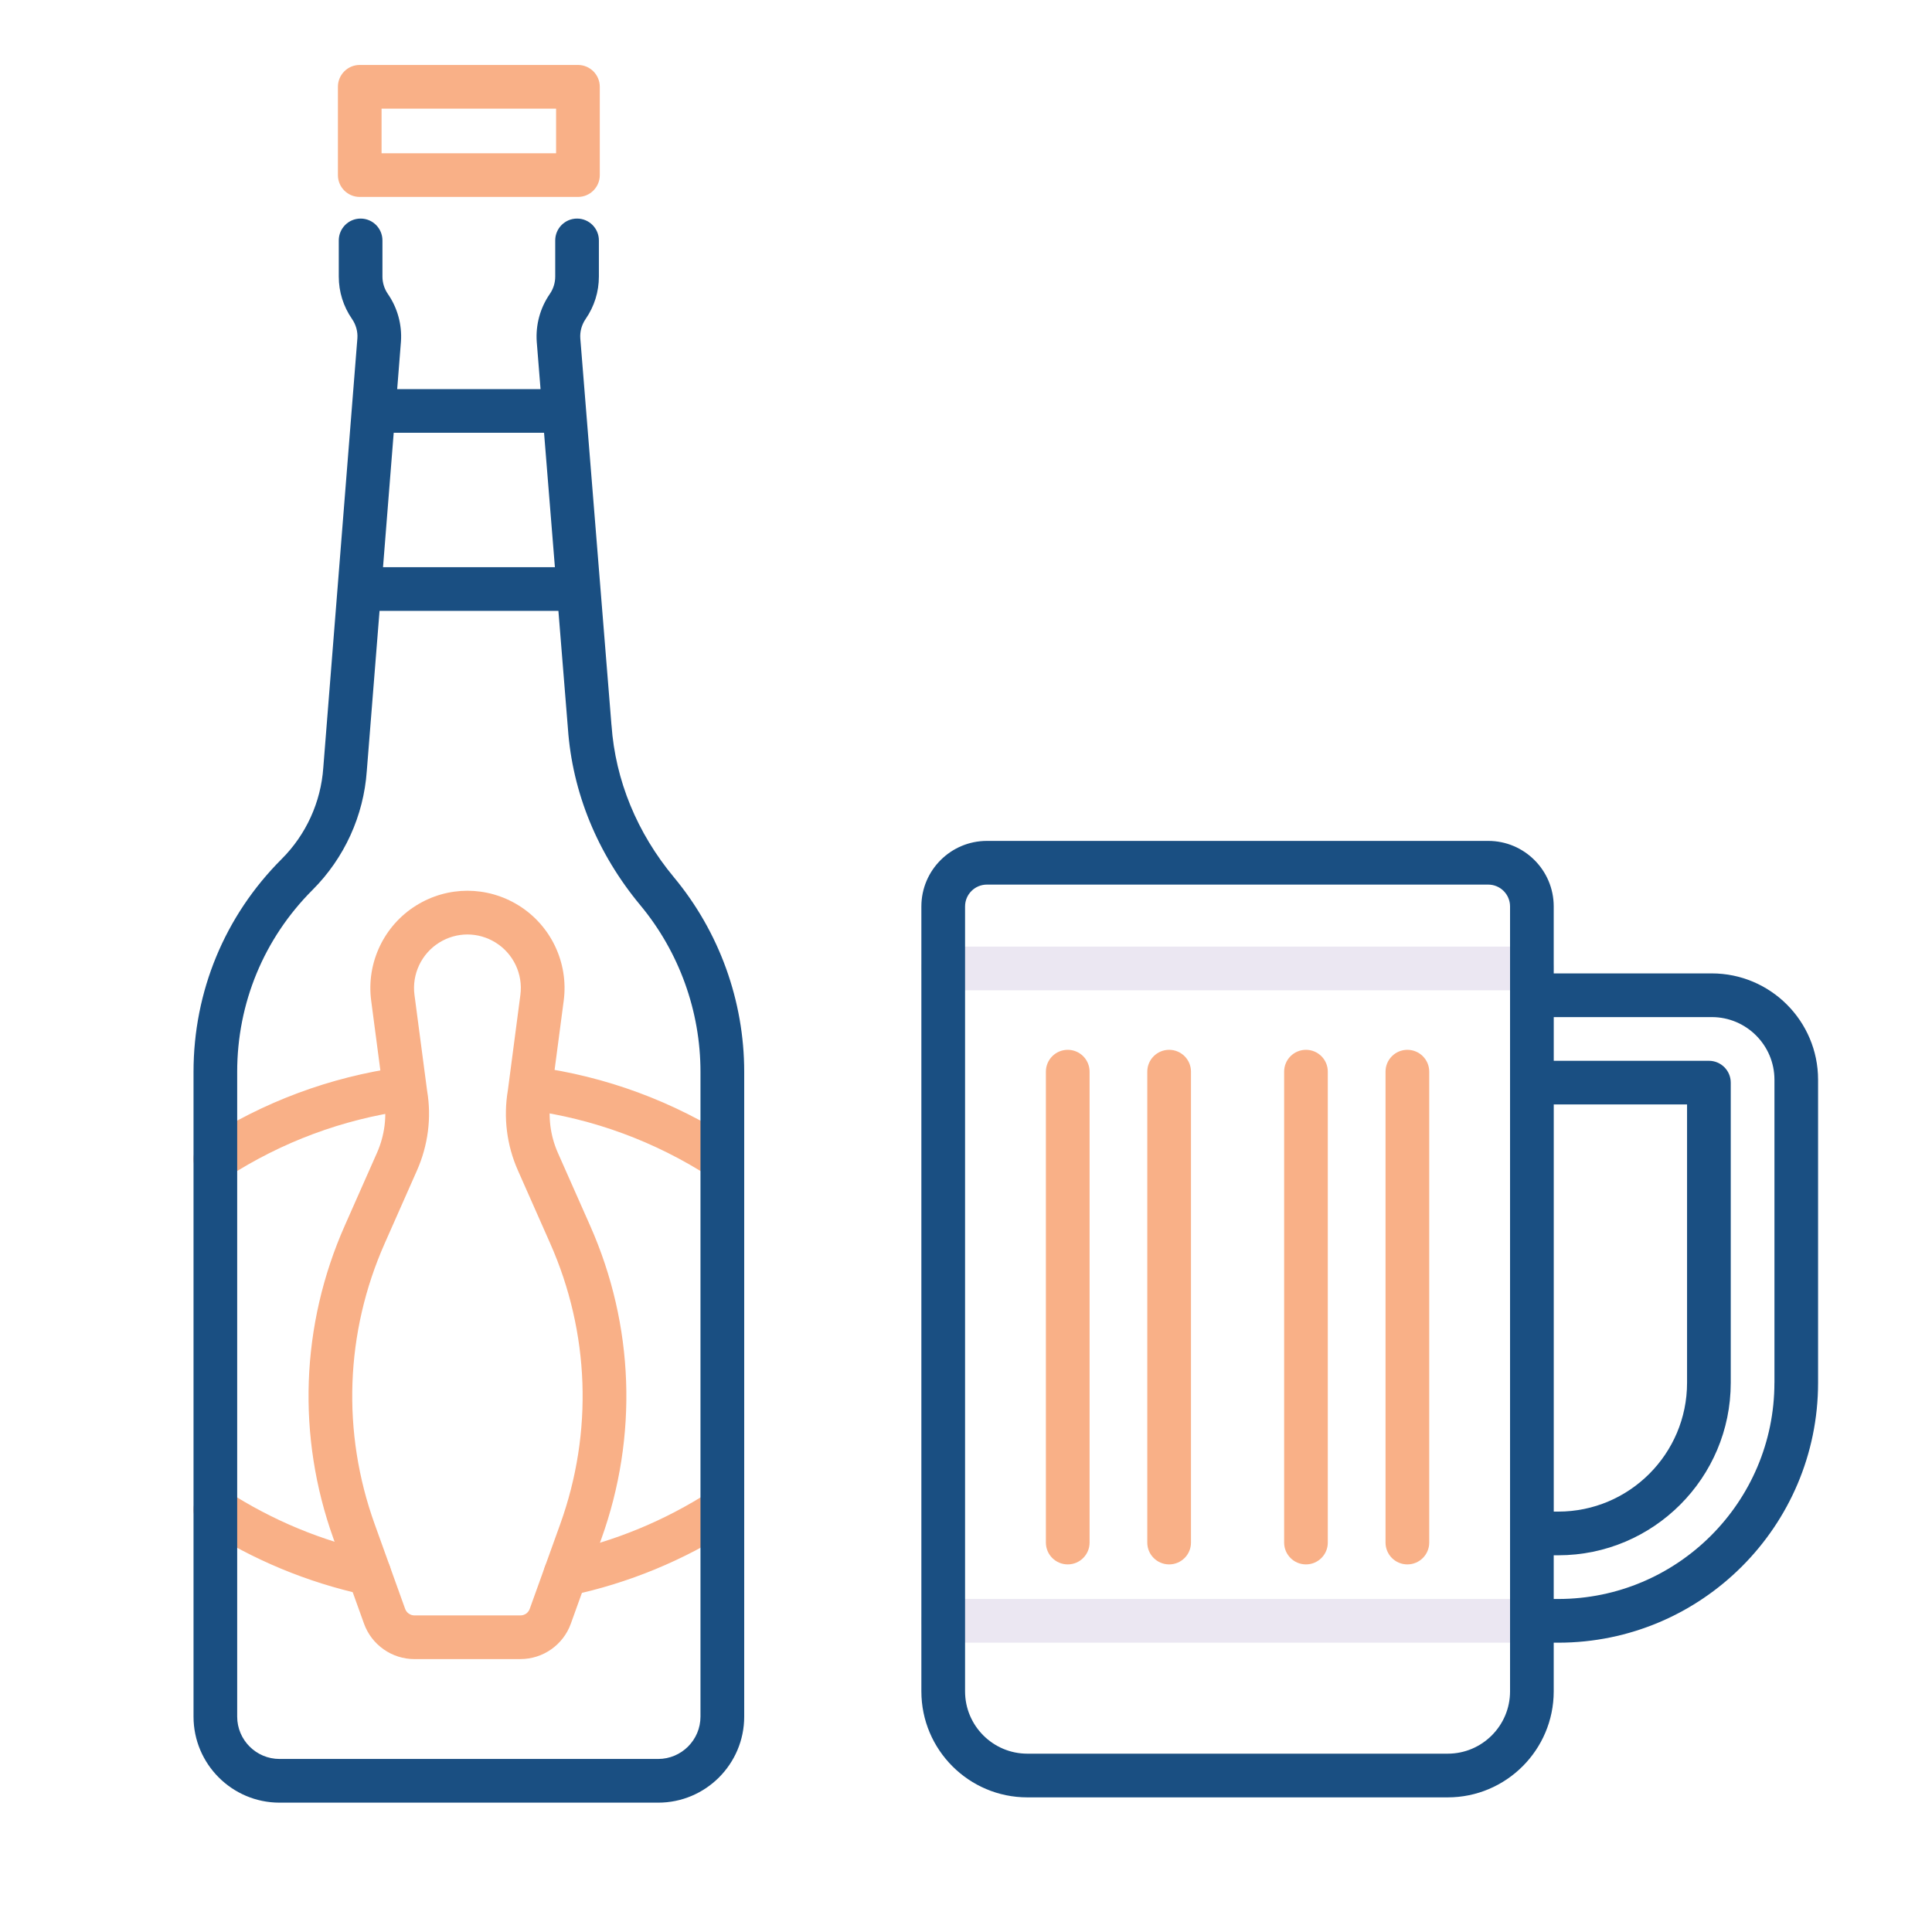 <svg xmlns="http://www.w3.org/2000/svg" width="60" height="60" viewBox="0 0 60 60">
    <g fill="none" fill-rule="evenodd">
        <g fill-rule="nonzero">
            <g>
                <path fill="#EBE7F2" d="M47.574 51.015H29.292c-.375 0-.678-.304-.678-.679 0-.375.303-.678.678-.678h18.282c.375 0 .679.303.679.678 0 .375-.304.679-.679.679z" transform="translate(-270 -472) translate(270 472)"/>
                <g fill="#F9B087">
                    <path d="M10.163 23.882H6.871c-.7 0-1.329-.442-1.566-1.1l-.947-2.635c-1.144-3.181-1.02-6.636.349-9.727l1-2.26c.24-.541.315-1.137.216-1.721l-.396-3.007C5.373 2.26 5.922 1.1 6.927.476c.98-.608 2.199-.608 3.18 0 1.005.624 1.554 1.784 1.4 2.956l-.393 2.982c-.102.61-.028 1.205.212 1.747l1.001 2.26c1.37 3.09 1.493 6.545.349 9.726l-.948 2.634c-.236.659-.866 1.1-1.565 1.1zM8.517 1.378c-.302 0-.605.084-.875.251-.552.343-.855.981-.77 1.626l.393 2.982c.14.823.031 1.687-.317 2.473l-1 2.26c-1.228 2.77-1.339 5.867-.313 8.718l.947 2.634c.044.122.16.203.288.203h3.293c.129 0 .245-.081.288-.203l.948-2.634c1.025-2.851.914-5.947-.313-8.718l-1-2.26c-.349-.786-.457-1.65-.313-2.498l.388-2.957c.085-.645-.217-1.283-.77-1.626-.27-.167-.572-.251-.874-.251z" transform="translate(-270 -472) translate(270 472) translate(6 27.643)"/>
                    <path d="M16.432 9.027c-.126 0-.253-.035-.367-.109-1.723-1.112-3.625-1.814-5.656-2.088-.371-.05-.631-.392-.582-.763.05-.371.393-.63.764-.582 2.229.3 4.318 1.072 6.21 2.294.315.203.405.623.202.938-.13.2-.348.31-.57.31zM.688 9.027c-.223 0-.44-.11-.57-.31-.204-.315-.114-.735.201-.939 1.865-1.204 3.925-1.972 6.122-2.28.374-.053.714.206.767.577.052.37-.207.714-.578.766-2 .281-3.876.98-5.575 2.077-.113.074-.24.109-.367.109zM5.467 21.904c-.048 0-.096-.006-.145-.016-1.783-.389-3.466-1.089-5.003-2.08-.314-.204-.405-.624-.202-.939.204-.315.624-.405.938-.202 1.4.904 2.932 1.541 4.556 1.895.366.08.598.441.518.807-.069.318-.35.535-.662.535zM11.56 21.924c-.314 0-.596-.22-.664-.539-.077-.366.157-.726.524-.804 1.657-.35 3.22-.993 4.645-1.914.315-.203.735-.112.938.202.203.315.113.735-.202.938-1.565 1.01-3.28 1.718-5.1 2.102-.048.01-.095.015-.142.015z" transform="translate(-270 -472) translate(270 472) translate(6 27.643)"/>
                </g>
                <path fill="#EBE7F2" d="M47.574 30.755H29.292c-.375 0-.678-.304-.678-.679 0-.375.303-.678.678-.678h18.282c.375 0 .679.303.679.678 0 .375-.304.679-.679.679z" transform="translate(-270 -472) translate(270 472)"/>
                <g fill="#1A4F82">
                    <path d="M12.99 15.772l-.968-12.009c-.016-.215.044-.43.167-.608.268-.388.41-.843.41-1.315V.717c0-.374-.303-.678-.678-.678-.374 0-.678.304-.678.678V1.84c0 .195-.059.382-.17.543-.297.43-.441.953-.404 1.482l.118 1.47H6.335l.117-1.478c.036-.52-.107-1.045-.405-1.475-.11-.16-.17-.347-.17-.542V.718c0-.375-.303-.679-.678-.679-.375 0-.678.304-.678.679V1.84c0 .473.142.927.41 1.315.123.177.183.393.168.602L4.04 17.093c-.075 1.07-.534 2.078-1.293 2.836C.981 21.694.01 24.041.01 26.538v20.024c0 1.474 1.198 2.672 2.671 2.672h11.76c1.473 0 2.671-1.198 2.671-2.672V26.538c0-2.202-.774-4.347-2.181-6.04-1.15-1.384-1.82-3.016-1.94-4.726zm-2.094-9.08l.337 4.174H5.895l.332-4.175h4.67zm4.858 39.87c0 .725-.59 1.315-1.314 1.315H2.68c-.725 0-1.314-.59-1.314-1.315V26.538c0-2.134.83-4.14 2.34-5.65.99-.99 1.588-2.304 1.685-3.694l.396-4.971h5.555l.295 3.65c.139 1.989.916 3.888 2.25 5.492 1.204 1.45 1.867 3.287 1.867 5.173v20.024zM47.162 23.481h-4.91v-2.08c0-1.122-.912-2.035-2.034-2.035H24.649c-1.122 0-2.035.913-2.035 2.035v24.377c0 1.815 1.476 3.292 3.292 3.292H38.96c1.815 0 3.292-1.477 3.292-3.292v-1.512h.14c4.45 0 8.07-3.62 8.07-8.071v-9.413c0-1.82-1.48-3.301-3.301-3.301zm-4.91 4.07h4.141v8.644c0 2.206-1.794 4-4 4h-.14V27.552zm-1.356 18.227c0 1.067-.868 1.935-1.935 1.935H25.906c-1.067 0-1.935-.868-1.935-1.935V21.401c0-.374.304-.678.678-.678h15.569c.374 0 .678.304.678.678v24.377zm8.21-9.583c0 3.702-3.011 6.714-6.714 6.714h-.14v-1.357h.14c2.955 0 5.358-2.403 5.358-5.357v-9.322c0-.375-.304-.678-.679-.678h-4.818v-1.357h4.909c1.072 0 1.945.872 1.945 1.945v9.412z" transform="translate(-270 -472) translate(270 472) translate(6 6.749)"/>
                </g>
                <path fill="#F9B087" d="M33.16 48.584c-.375 0-.679-.303-.679-.678V33.281c0-.375.304-.678.679-.678.374 0 .678.303.678.678v14.625c0 .375-.304.678-.678.678zM36.309 48.584c-.375 0-.679-.303-.679-.678V33.281c0-.375.304-.678.679-.678.374 0 .678.303.678.678v14.625c0 .375-.304.678-.678.678zM40.558 48.584c-.375 0-.678-.303-.678-.678V33.281c0-.375.303-.678.678-.678.375 0 .678.303.678.678v14.625c0 .375-.303.678-.678.678zM43.707 48.584c-.375 0-.678-.303-.678-.678V33.281c0-.375.303-.678.678-.678.375 0 .679.303.679.678v14.625c0 .375-.304.678-.679.678zM17.948 6.116h-6.776c-.375 0-.678-.303-.678-.678V2.695c0-.374.303-.678.678-.678h6.776c.375 0 .679.304.679.678v2.743c0 .375-.304.678-.679.678zM11.85 4.76h5.42V3.374h-5.42V4.76z" transform="translate(-270 -472) translate(270 472)"/>
            </g>
        </g>
    </g>
</svg>
